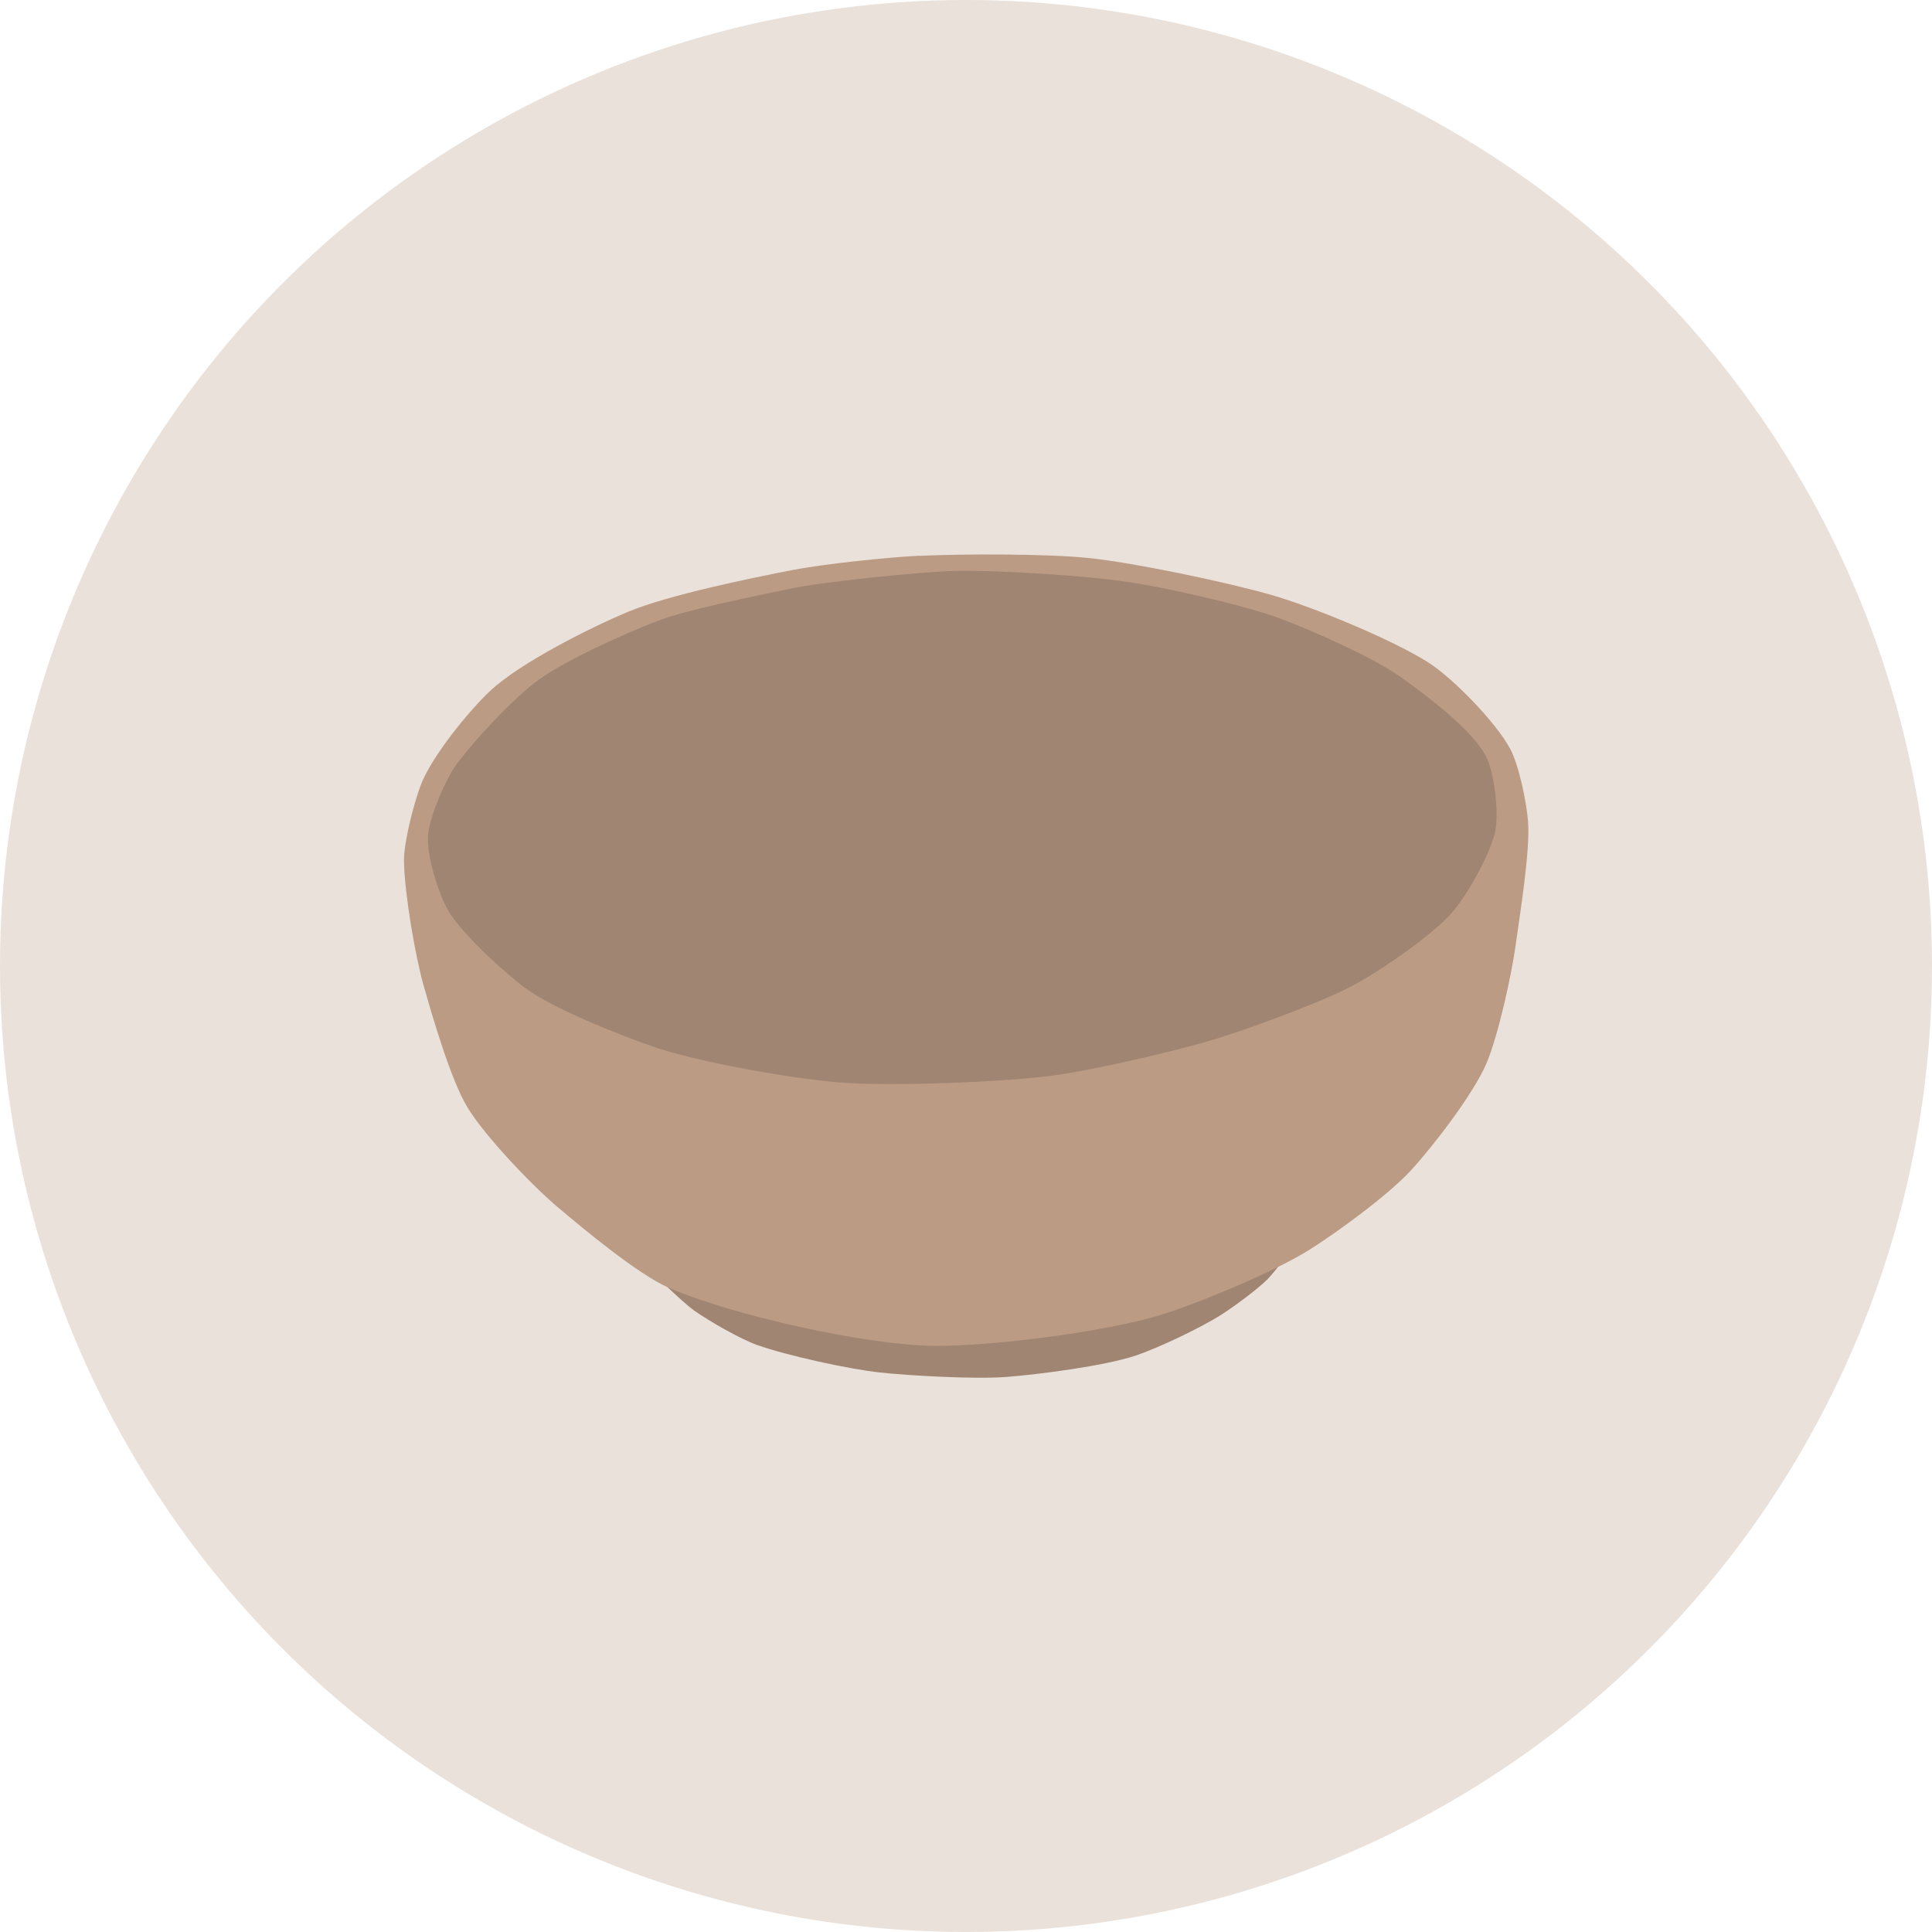 <?xml version="1.0" encoding="UTF-8"?><svg xmlns="http://www.w3.org/2000/svg" viewBox="0 0 122 122"><defs><style>.cls-1{fill:#eae1da;}.cls-2{fill:#a08572;}.cls-3{fill:#bb9b84;}</style></defs><g id="Layer_5"><circle class="cls-1" cx="61" cy="61" r="61"/></g><g id="Layer_24"><path class="cls-2" d="m41.09,80.27s1.99,1.94,2.72,2.47c.94.67,2.93,1.81,3.99,2.19,1.89.67,5.81,1.53,7.78,1.74,1.99.21,5.98.43,7.97.28,2.06-.16,6.18-.69,8.17-1.35,1.4-.47,4.12-1.76,5.4-2.58.77-.49,2.26-1.58,2.92-2.24.57-.58,2.04-2.58,2.04-2.58l-40.98,2.08Z"/><g id="Layer_22"><path class="cls-3" d="m58.07,35.09c-2.01.1-6.02.52-8,.9-2.63.51-7.9,1.59-10.4,2.64-2.29.95-6.83,3.22-8.72,5-1.32,1.23-3.72,4.17-4.39,5.97-.42,1.12-1.07,3.57-1.05,4.79.03,1.98.7,5.95,1.24,7.84.56,1.98,1.73,6,2.77,7.7,1.14,1.87,4.12,4.97,5.71,6.31,1.66,1.4,5.05,4.22,6.98,5.07,4.01,1.75,12.55,3.65,16.84,3.68,3.57.02,10.74-.88,14.19-1.94,2.42-.74,7.17-2.72,9.38-4.09,1.72-1.07,5.07-3.51,6.49-5.07,1.37-1.49,3.92-4.79,4.75-6.73.75-1.76,1.6-5.62,1.86-7.56.25-1.82.92-5.9.77-7.74-.1-1.24-.57-3.54-1.14-4.6-.93-1.7-3.63-4.46-5.16-5.43-2.35-1.49-7.44-3.57-10.04-4.3-2.8-.79-8.49-1.99-11.37-2.29-2.67-.28-8.03-.27-10.7-.14Z"/><g id="Layer_23"><path class="cls-2" d="m60.05,36.06c-2.09.07-8.08.68-10.13,1.11-2.41.51-6.49,1.31-8.4,2.04-2.06.79-5.78,2.47-7.51,3.72-1.49,1.07-4.12,3.85-5.23,5.41-.65.92-1.61,3.12-1.74,4.3-.14,1.25.59,3.65,1.24,4.82.79,1.41,3.6,3.98,4.83,4.89,1.83,1.36,6.02,3.01,8.1,3.73,2.89,1,8.67,2.01,11.77,2.27s10.26,0,13.49-.43c2.53-.34,7.34-1.45,9.82-2.17,2.24-.65,6.66-2.28,8.78-3.33,1.74-.86,5.03-3.12,6.43-4.58,1-1.03,2.51-3.72,2.89-5.2.29-1.14,0-3.66-.48-4.72-.81-1.79-3.93-4.06-5.41-5.13-1.73-1.25-5.58-2.94-7.52-3.68-2.26-.86-6.83-1.88-9.3-2.29-2.76-.46-8.84-.85-11.62-.76Z"/></g></g></g></svg>